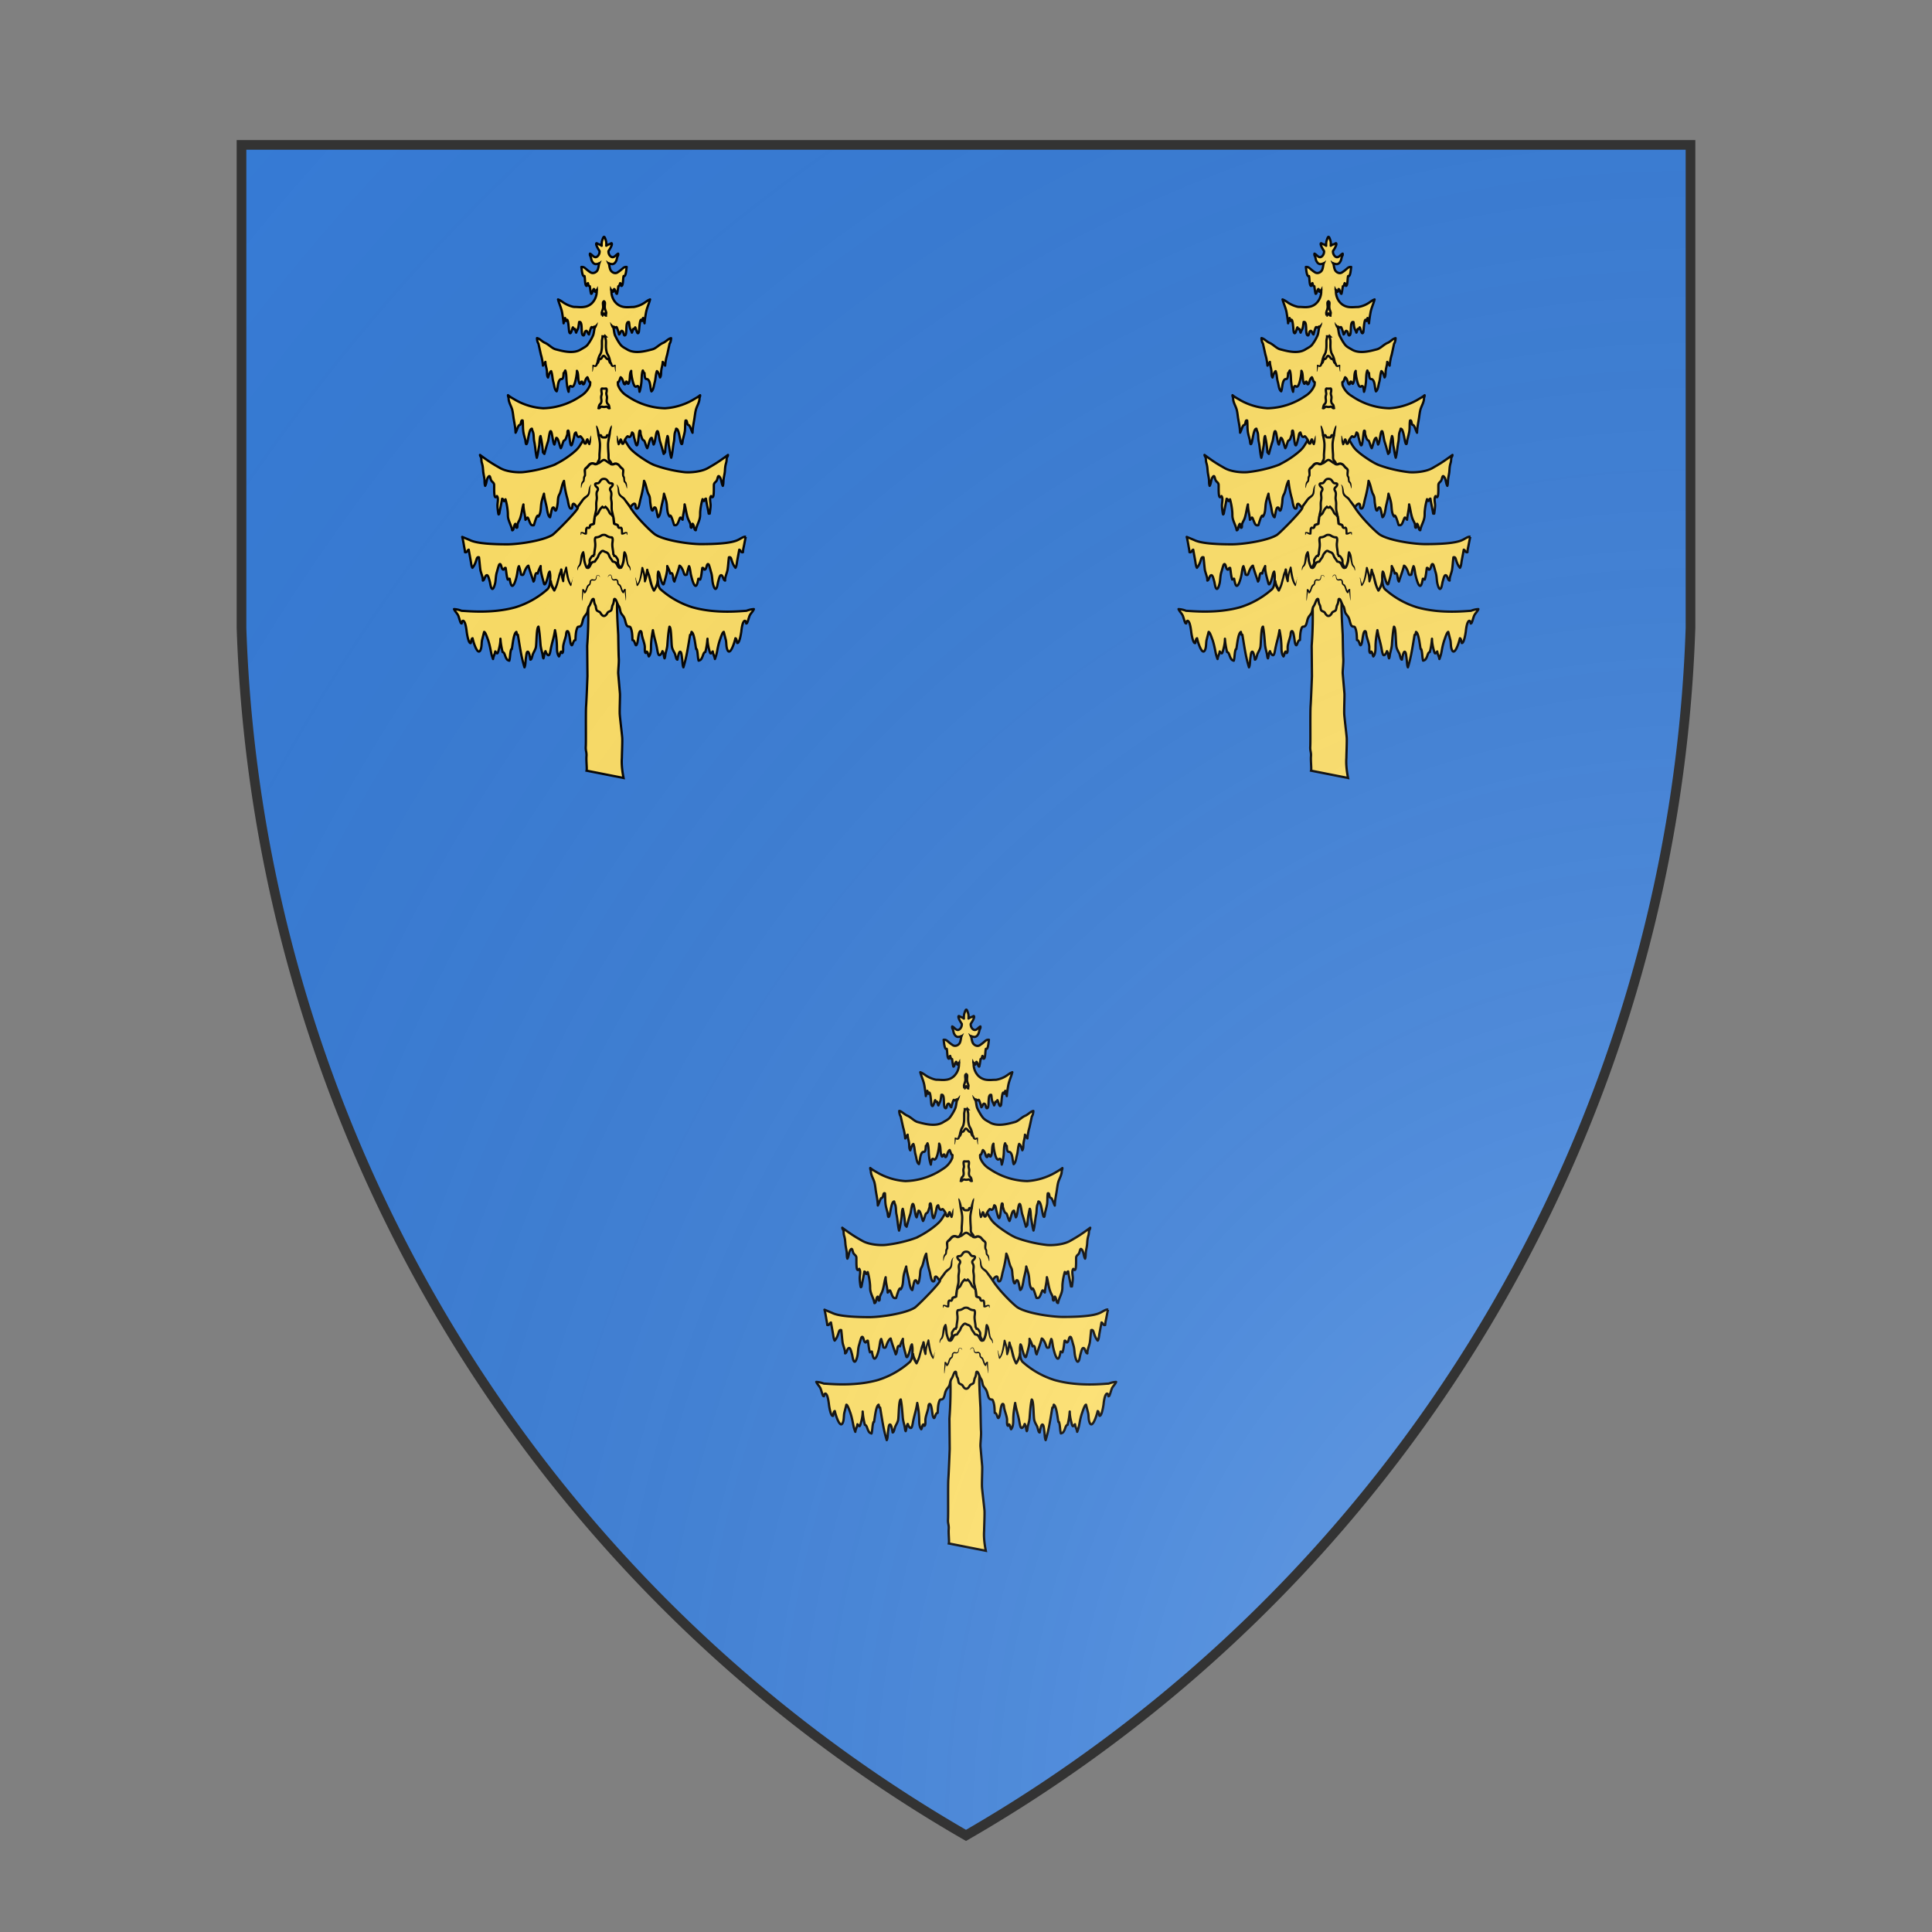 <svg id="coaworld_burg_79_burg_79_s0" width="500" height="500" viewBox="0 10 200 200" xmlns="http://www.w3.org/2000/svg" xmlns:x="http://www.w3.org/1999/xlink"><rect x="0" y="10" width="200" height="200" fill="#808080" stroke="none"/><defs><clipPath id="heater_coaworld_burg_79_burg_79_s0"><path d="m25,25 h150 v50 a150,150,0,0,1,-75,125 a150,150,0,0,1,-75,-125 z"/></clipPath><g id="pineTree_coaworld_burg_79_burg_79_s0" stroke-width=".34"><path class="secondary" d="M97.41 110.21a58.6 58.6 0 0 1 .14 10.3l.04 4.49s-.13 3.46-.2 4.41c-.07.95 0 5.36-.05 6-.04.66.16.8.1 1.49-.04.7.1 1.79.02 2.07l5.47 1.08c-.1-.48-.34-1.78-.25-2.96 0-.45.09-2.55.05-3-.03-.44-.32-2.83-.36-3.4-.05-.55.06-2.77.02-3.17l-.25-2.9c-.03-.4.13-1.65.08-2.27-.04-.62-.08-3.43-.08-3.43s-.15-2.53-.15-3.08c-.1-1.57.1-4.65.28-5.6l-4.86-.03z"/><path stroke-linejoin="round" d="M121.02 104.38c-.32-.08-.86.34-1.15.46-1.07.56-3.8.63-5.53.63-1.64 0-5.3-.52-6.7-1.4-.43-.25-2.67-2.38-3.7-4.01.12-.26.46-.65.64-.56.24.11.01.8.38.7.26-.05.38-1.11.48-1.41.22-.82.43-1.78.52-2.68.28.5.35 1.15.56 1.73.08.24.17.31.25.57.1.35.07.73.14 1.1.03.21.13 1 .28.99.18-.01.15-.6.43-.43.18.1.29 1.15.4 1.41.27-.08.4-.92.46-1.27.12-.77.35-1.37.43-2.2.15.5.34 1 .41 1.54.08.64.04 1.34.41 1.83.19-.62.6 1.11.69 1.27.36.1.48-.12.65-.55.3-.78.21-.63.59-.24.05-.77.28-1.46.3-2.27.2.7.26 1.54.55 2.23.1.25.24.44.31.7.03.11.01.4.06.48.18.21.2-.38.26-.54.25.2.2.97.47.95.12-.68.48-1.18.6-1.84.07-.32.03-.61.06-.95a9.35 9.35 0 0 1 .34-1.8c.33.62.17 0 .5-.08.1.73.29 1.46.41 2.22h.15s.13-.86.13-1.22c0-.41-.2-1.05.07-1.38.56.8.36-1.5.43-1.75.08-.3.34-.34.44-.62.15-.38.15-.87.47-.36.2.33.2.9.4 1.22.1-.26.08-.63.11-.94.05-.45.18-.88.2-1.33.03-.48.06-.72.18-1.14.1-.3.06-.74.13-.8a.7.7 0 0 0 .14-.36c-1.4 1.04-1.98 1.38-2.98 1.95s-2.66.67-3.42.6c-3.01-.34-5.19-1.33-4.7-1.15-.5-.18-1.94-1.1-2.69-1.73-.79-.66-.87-.87-1.47-1.88a2.5 2.5 0 0 1 .39-.54c.11-.04.2.12.3.1.22-.06.29-.37.38-.67.23.05.24.45.3.72.07.2.26 1.14.39 1.18.25.06.31-2.17.46-2.17.16 0 .07.36.15.6.08.23.15.56.3.74.02.04.2.14.21.15.16.28.24.81.44 1.1.18-.3.36-1.58.67-1.52.1.3.16.67.27.98.27-.2.35-2.26.62-1.94.12.15.24 1.21.33 1.47.2.6.36 1.23.54 1.86l.21-.25c.05-.8.17-1.64.36-2.4.16.19.13 1.1.21 1.47.12.57.17 1.2.34 1.74.2-.68.23-1.6.4-2.4.08-.42.04-.88.14-1.3.06-.22.16-.36.18-.59.52-.06.58 2.47.87 2.26.07-.06.1-.49.12-.6.1-.41.23-.86.3-1.28.07-.5.02-1.07.1-1.58.24-.13.2.37.33.59.05.08.17.04.24.16.2.33.27.66.47 1.05.03-.81.13-1.21.26-2 .08-.48.12-.92.23-1.38.15-.59.57-1.14.54-1.8 0 0 .1-.15.09-.37-.3.26-.75.49-1.09.7a9.5 9.5 0 0 1-4.11 1.23 10.25 10.25 0 0 1-5.55-1.8 3.2 3.2 0 0 1-1.4-1.65c0-.34-.08-.45.1-.47.08-.01.23-.57.3-.67.2.15.25.3.35.56.05.13.11.48.25.48.18 0 .12-.38.22-.4.22-.03.23.74.45.02.15-.48.02-1.22.29-1.6-.02.54.26 1.99.53 2.26.23.23.29-.1.47 0 .15.08.2.6.23.83.15-.44.21-.85.27-1.33.07-.57.01-1.33.22-1.82.08.14.11.35.25.38.01.22.02.64.14.8.1.15.23.04.36.15.41.34.32 1.27.52 1.76.33-.23.36-.94.5-1.4.14-.53.12-1.11.31-1.6.23.16.36.61.47.94.16-.24.14-.57.16-.89.03-.47.22-.95.23-1.41.12.16.25.45.36.55.04-.5.15-1.14.3-1.6l.36-1.66c.12-.1.22-.56.22-.8-.42.07-.76.52-1.18.7-.54.21-1.03.8-1.55.94-1.11.3-2.67.72-3.78.02-.3-.18-.7-.36-.94-.66-.33-.4-.62-.97-.81-1.34-.19-.38-.16-.91-.32-1.33.08-.1.3.1.3.1.2.06.15-.27.31.12.1.25.22.63.28.9.22-.12.25-.76.54-.45.15.14.12.77.38.55.3-.26-.05-2.1.54-1.93.05.22.05.46.1.7.07.38.23.53.33.86.12-.15.15-.75.3-.5.05-.08.15-.17.19-.28.14.17.3 1.26.53.72.08-.18.12-2.5.5-1.66.03-.15.07-.31.13-.44.1.19.16.5.22.78.02-.35.12-1.04.2-1.47.12-.77.44-1.35.62-2.06-.23.1-.26.09-.72.42a3.99 3.99 0 0 1-1.7.7c-.52 0-.9.07-1.43 0a2.06 2.06 0 0 1-1.4-.85 2.5 2.5 0 0 1-.46-1.67c.04.07.15.26.23.27.08 0 .11-.45.19-.4.16.1.24.73.39.7.05-.05.2-1.01.2-1.11.15-.01.2-.25.28-.47.09.08.14.2.18.41.28.03.22-1.16.33-1.46.34.2.4-1.06.45-1.34-.5-.05-.54.3-1.39.83-.36.2-.77-.02-.96-.31-.19-.28-.26-1.04-.26-1.04s.43.15.6.08c.18-.07.28-.12.46-.46.07-.13.12-.42.16-.55.06-.2.18-.25.13-.52-.3.14-.52.56-.87.52-.26-.02-.6-.42-.56-.9 0 0 .63-.9.48-1.13-.05-.1-.2.09-.33.11-.2.04-.48.23-.48.23s.05-.47-.06-.79c-.1-.27-.16-.52-.27-.52-.1 0-.17.25-.27.52-.11.32-.08.8-.08.8s-.26-.2-.46-.24c-.12-.02-.27-.2-.33-.11-.14.22.48 1.13.48 1.13.04.48-.3.88-.56.9-.34.03-.55-.39-.86-.52-.05.28.07.32.12.52.05.13.08.42.16.55.18.34.3.4.46.46.18.07.6-.08.6-.08s-.07.76-.25 1.04-.6.5-.97.3c-.84-.52-.88-.87-1.39-.82.05.28.12 1.55.46 1.34.1.29.04 1.48.33 1.46.03-.2.09-.33.18-.41.06.22.11.46.29.47 0 .1.13 1.06.19 1.11.15.03.23-.6.39-.7.09-.06.11.4.2.4.07-.01.18-.2.22-.27.06.5-.08 1.17-.46 1.67a1.98 1.98 0 0 1-1.4.84c-.53.08-.91 0-1.42 0-.38 0-1.27-.36-1.71-.7-.46-.32-.5-.31-.72-.41.18.71.51 1.3.62 2.06.07.43.18 1.12.2 1.47.06-.27.12-.6.22-.78.05.13.1.29.13.44.38-.84.41 1.48.5 1.66.23.54.4-.55.53-.72.04.1.15.2.18.29.17-.28.18.34.3.49.11-.33.27-.48.34-.87l.1-.7c.58-.16.22 1.67.54 1.94.26.22.23-.4.37-.55.3-.31.32.33.55.45.06-.27.18-.66.27-.9.16-.39.12-.06.32-.12 0 0 .22-.22.3-.1-.16.42-.14.95-.32 1.33a6.58 6.58 0 0 1-.8 1.34c-.26.3-.66.47-.96.66-1.1.7-2.66.28-3.77-.02-.52-.14-1.01-.72-1.55-.95-.42-.17-.77-.62-1.18-.7-.02.25.1.7.21.8l.37 1.67c.15.45.25 1.1.3 1.6.1-.1.23-.39.36-.55 0 .46.2.94.23 1.41.02.31-.02.65.16.9.11-.34.24-.8.46-.94.2.49.17 1.07.32 1.58.14.47.16 1.18.5 1.4.2-.47.12-1.4.52-1.75.12-.11.26 0 .36-.15.12-.16.13-.58.14-.8.12-.03.16-.25.25-.38.2.49.15 1.25.22 1.82.05.48.12.89.27 1.33.02-.22.08-.74.23-.83.18-.1.24.23.46 0 .28-.27.55-1.72.54-2.27.26.39.15 1.14.29 1.61.21.72.22-.05.45-.01.1.01.04.4.22.39.14-.02.2-.35.25-.48.1-.26.15-.41.34-.56.08.1.23.66.3.67.2.04.1.13.1.47a3.32 3.32 0 0 1-1.4 1.65 10.25 10.25 0 0 1-5.54 1.8 9.46 9.46 0 0 1-4.12-1.24c-.33-.2-.78-.43-1.08-.7-.01.22.09.38.09.38-.03.66.39 1.21.54 1.8.11.46.14.9.22 1.37.14.8.23 1.2.27 2 .21-.38.26-.71.46-1.04.07-.12.2-.08.24-.16.14-.22.08-.72.35-.6.06.53.02 1.09.09 1.59.05.43.2.87.3 1.29.02.1.05.55.12.6.28.2.35-2.32.86-2.27.03.23.13.38.19.6.1.4.05.87.15 1.3.17.78.19 1.7.38 2.4.17-.55.23-1.18.34-1.75.07-.37.06-1.27.21-1.47.18.76.3 1.6.35 2.4a1.48 1.48 0 0 0 .22.25c.18-.63.33-1.24.54-1.86.09-.26.2-1.32.33-1.47.27-.32.35 1.74.61 1.94.12-.3.18-.68.28-.98.3-.06.49 1.22.67 1.52.2-.29.27-.82.43-1.1.01 0 .2-.11.22-.15.13-.18.2-.5.3-.75.07-.23-.02-.6.14-.6s.22 2.23.47 2.18c.13-.04.32-.97.38-1.18.06-.27.08-.67.3-.72.1.3.16.6.38.66.1.03.2-.13.3-.09a2.5 2.5 0 0 1 .4.54c-.6 1.01-.69 1.22-1.48 1.88a13.87 13.87 0 0 1-2.69 1.73c.5-.18-1.68.81-4.7 1.14-.76.08-2.4-.02-3.41-.59s-1.59-.91-2.99-1.95a.9.9 0 0 0 .15.35c.07.08.03.52.12.81.13.42.15.66.19 1.14.03.45.15.88.2 1.33.02.33 0 .68.1.94.21-.32.2-.89.4-1.22.32-.51.32-.02.47.36.12.27.37.33.45.62.06.25-.13 2.57.43 1.75.26.33.07.95.07 1.38 0 .37.07.85.12 1.18.06.32.1.06.15.05.13-.74.3-1.47.42-2.21.33.08.16.7.5.08a9.35 9.35 0 0 1 .33 1.8c.04.33 0 .63.06.94.13.65.48 1.17.6 1.84.28.02.21-.75.47-.95.06.16.08.74.27.54.05-.07.03-.37.05-.47.07-.27.2-.47.31-.7.3-.7.34-1.55.56-2.24 0 .8.25 1.5.3 2.27.37-.4.28-.55.59.24.17.43.28.65.65.56.08-.16.51-1.9.68-1.28.37-.5.33-1.2.41-1.83.07-.55.25-1.04.41-1.55.08.84.31 1.44.44 2.22.05.34.19 1.18.46 1.26.1-.26.22-1.31.4-1.41.28-.17.24.42.42.43.14.01.26-.77.29-1 .06-.36.03-.73.14-1.09.08-.26.17-.34.25-.57.2-.58.27-1.24.56-1.73.09.91.28 1.86.52 2.68.08.3.2 1.36.48 1.41.36.08.14-.59.37-.7.19-.1.46.48.65.56.31.12-3.29 3.76-3.72 4.03-1.38.87-5.05 1.4-6.7 1.4-1.72 0-4.45-.08-5.52-.63l-1.13-.47c.09.33.18.82.24 1.18.05.33.15.73.17 1.08.32.1.32-.29.55-.37l.28 1.55c.07.35.1.88.27 1.13.25-.29.4-.6.54-1.04.1-.3.15-.61.43-.51.08.61.12 1.22.2 1.83.08.48.4 1.13.37 1.61.24-.04.28-.61.5-.76.28-.2.4.49.52.88.08.27.15 1.06.38 1.11.19.05.37-.62.43-.9.09-.48.08-1.03.22-1.51.07-.2.3-1.14.4-1.22.25-.22.28.52.45.7.26.29.21-.25.47-.17.11.6.13 1.19.31 1.72.1-.11.16-.11.28-.12.14.73.3 1.55.72.66a6.38 6.38 0 0 0 .37-1.28c.07-.3.14-1.11.29-1.24.13.39.24.82.32 1.24.4.2.35-.11.59-.65.1-.21.3-.61.49-.66.22.85.5 1.55.75 2.34.3-.34.13-1.53.62-1.18.13-.49.25-.71.44-1.11-.04.84.28 1.75.47 2.53.2.77.66-1.24.66-1.24.02-.14.13-.41.2-.47.05.23.09.45.09.7 0 .63 0 1.46-.4 1.9a12.8 12.8 0 0 1-4.75 2.68c-3.6 1-7.35.52-7.96.52a3.53 3.53 0 0 0-1.12-.25c.16.36.42.57.6.91.1.18.33 1.1.43 1.17.03.03.07.03.1.04.08-.49.26-.48.42-.2.18.34.27.99.32 1.4.04.36.27 1.8.6 1.7.06-.24.1-.68.27-.71.13.63.85 2.92 1.25 1.52.11-.43.07-.87.16-1.28l.3-1.18c.19.02.47.9.58 1.18.17.49.3 1.08.4 1.6.09.48.18.83.34 1.23.05-.43.28-.73.32-1.12.3.32.32.51.52-.25.14-.5.26-1.08.25-1.63.04.68.17 1.34.32 1.97.25.01.34.48.46.75.16.36.25.44.53.53.15-.54.1-1.21.29-1.7l.08-.01c.12-.56.26-2.35.68-2.55.02.15.08.28.1.42h.12c.3 1.74.48 3.22.98 4.82.16-.32.14-.9.2-1.34.04-.2.08-.74.17-.89.27-.4.44.75.5 1.09.21.02.28-.66.42-.93.13-.27.28-.5.38-.85.13-.46.07-2.95.4-3.1.16.72.24 1.92.3 2.67.05.5.18.9.28 1.37.05.23.05.52.15.65.1-.25.1-.61.2-.85.16-.39.08-.16.24.1.36.56.49.26.62-.49.22-1.2.47-1.73.65-2.93a13 13 0 0 1 .29 2.5c0 .55.04 1.06.3 1.39.14-.2.14-.6.31-.72.05-.02.08.28.19.2.17-.12.1-.69.12-.95.05-.51.29-1.1.4-1.57.05-.2.03-.65.2-.7.32-.1.4 1.46.5 1.79.3.88.3-.51.71-.47.03-.5.04-1.1.18-1.55.19-.66.27-.3.58-.52.2-.14.28-.67.37-.98.15-.46.33-.57.53-.87.18-.27.16-.73.33-1.04.3-.38.4-1.07.62-1.12.21-.06.04.46.36.95.06.17.08.5.16.68.08.19.44.23.54.38.1.14.26.5.55.5.3 0 .46-.36.55-.5.1-.15.46-.2.55-.38.06-.18.1-.5.16-.68.3-.49.14-1.01.35-.95.22.05.34.74.63 1.12.17.31.14.76.33 1.04.2.3.38.41.52.87.1.3.18.84.38.98.3.21.39-.14.58.52.14.46.15 1.05.17 1.55.42-.04.4 1.35.7.47.12-.32.19-1.88.52-1.79.16.05.14.5.2.7.1.47.35 1.06.4 1.57.02.26-.05.83.12.95.1.06.15-.23.18-.2.18.12.17.51.3.72.28-.33.32-.84.32-1.4 0-.86.13-1.67.28-2.49.2 1.2.45 1.72.65 2.93.14.75.26 1.05.63.48.16-.25.08-.48.24-.09.1.24.09.6.2.85.1-.14.1-.43.14-.64.1-.48.25-.88.28-1.38.06-.75.14-1.95.31-2.66.31.14.25 2.63.39 3.09.1.35.25.58.39.85.13.27.2.96.4.93.06-.33.25-1.48.5-1.09.11.15.15.69.18.9.07.42.05 1 .2 1.33.5-1.61.69-3.08.99-4.81l.11-.01c.03-.14.08-.27.1-.42.42.2.56 1.99.69 2.55h.08c.18.5.13 1.16.28 1.7.29-.08.38-.16.54-.52.12-.27.21-.74.45-.75a10.96 10.96 0 0 0 .32-1.97c0 .55.12 1.13.25 1.63.2.77.22.58.53.25.03.39.26.7.32 1.12.16-.4.25-.74.34-1.22.09-.53.23-1.13.4-1.61.1-.27.37-1.16.57-1.18l.3 1.18c.1.4.05.85.17 1.28.4 1.4 1.11-.88 1.25-1.52.17.03.2.47.27.7.32.1.55-1.33.6-1.68.04-.42.13-1.06.31-1.4.16-.29.35-.3.42.2l.1-.05c.09-.06.33-.99.43-1.17.18-.34.45-.54.6-.91-.4.02-.72.11-1.11.25-.63.01-4.36.5-7.97-.52a12.8 12.8 0 0 1-4.74-2.68c-.4-.44-.4-1.27-.4-1.9 0-.25.03-.47.08-.7.08.06.18.34.2.47 0 0 .47 2.01.66 1.24.2-.78.53-1.69.47-2.53.2.4.32.62.45 1.11.49-.35.32.84.61 1.18.25-.79.54-1.5.75-2.34.2.05.4.45.5.66.23.54.18.85.59.65.08-.42.18-.85.32-1.24.14.13.21.95.28 1.24.1.42.22.91.38 1.28.4.89.58.08.72-.66.1.02.18.01.27.12.2-.53.22-1.14.32-1.72.26-.08.2.46.47.17.17-.18.19-.92.45-.7.1.08.32 1.01.39 1.22.15.48.14 1.03.23 1.51.05.28.24.95.42.9.24-.05.3-.84.39-1.11.12-.4.24-1.08.52-.88.2.14.24.72.5.76-.04-.48.28-1.13.36-1.6.09-.6.12-1.21.2-1.84.29-.1.33.2.43.51.15.44.28.74.54 1.04.18-.25.2-.78.27-1.13l.29-1.55c.23.08.24.47.55.37 0-.36.11-.75.17-1.08.07-.36.16-.85.24-1.18"/><g stroke="none" fill="#000"><path d="M95.43 110.38c-.07.43-.14.85-.23 1.26-.15.11-.2-.16-.29-.24-.34-.6-.45-1.29-.57-1.94l-.08-.48.27.02c-.1.32-.19.64-.25.97-.05.25-.1.5-.1.76-.02.1.02.25-.08.34-.11.11-.25 0-.26-.14a4.8 4.8 0 0 1-.18-.7l-.16-.96.34-.02c-.04.37-.24.69-.3 1.05l-.31 1.17c-.1.3-.22.6-.37.89-.06.2-.32.17-.37-.03a2.86 2.86 0 0 1-.52-1.46c.01-.06.13-.02.18-.03.06.01.16-.02.19.02 0 .32.15.62.27.9l.25.42-.3.03c.21-.37.36-.77.46-1.18l.2-.71c.04-.23.1-.46.2-.69.07-.15.11-.3.14-.47.05-.19.34-.11.34.08.06.44.11.87.2 1.3l.08.32-.3.06c.03-.27.04-.54.1-.8.04-.3.15-.6.23-.89l.13-.4c.12-.13.27.03.25.16.12.69.2 1.37.44 2.03.07.16.13.33.23.48-.1.02-.21.07-.12-.08l.32-1.07-.03.03zm.55-10.45c.23-.39.53-.72.78-1.1.1-.1.2-.23.33-.34.18-.14.41-.26.54-.46.02-.07.06-.13.06-.2.07-.23.06-.48.14-.7a1 1 0 0 1 .31-.48c.03.08-.1.2-.1.3-.05.23-.05.46-.06.68 0 .11-.02.25-.05.37a1.1 1.1 0 0 1-.34.52c-.2.16-.4.32-.56.52l-.11.17-.51.7c-.06.05-.08.26-.17.18l-.26-.16zm2.89-12.02c.03-.03.08.04.11.06.06.08.12.16.15.26l.14.4.06.23c.04.14.05.29.07.42 0 .06.05.12.03.16l-.34.1-.04-.2-.06-.46-.03-.2-.03-.23c-.02-.15-.07-.29-.05-.43v-.06c.06.01.02-.03 0-.03l-.01-.02zm-1.72 2.14c.03.1.05.2.1.3.01.03.08.1 0 .06-.03 0-.06.02-.08.05.05-.08.07-.16.1-.25a.57.57 0 0 1 .1-.23c.02-.06.05-.12.1-.14.04-.03.1-.03.15-.03l.06.03c.04.02.05.07.07.1l.06.13.11.45c.06.04.03.05-.02.05l-.17.02c.02-.07.07-.11.08-.18.04-.11.06-.23.09-.34a4.5 4.5 0 0 1 .2-.67c.06 0 .02.08.03.11.02.1.01.2.01.28 0 .21-.01.4-.03.6-.03.11-.05.23-.1.34-.02.07-.09.14-.18.11-.1-.04-.15-.16-.2-.25l-.1-.28-.07-.18c0-.02.04.04.04.02l.06.02c.03.01.11-.04.11-.04 0 .04-.03.06-.03.11-.05.14-.07.28-.14.41-.04.06-.1.11-.16.11a.3.3 0 0 1-.34-.13 1.48 1.48 0 0 1-.2-.52l.35-.06zm1.43-16.8.1-.09.09-.09.1-.1.09-.1.07-.1.07-.1h.03l-.02.13-.02.13-.05.15-.06.14-.04.12-.05.13-.3-.22zm.59-5.9-.02.02-.02.07v.08l.01.11.01.13v.14l-.02.05-.02.05-.02.04-.27-.26h.01l.04-.01.02-.02.02-.04.05-.09.05-.11.02-.06.03-.04c.03-.04.05-.04.06-.05l.02-.01h.03zm.02-3.52.09-.04.06-.02.08-.06.17-.14.07-.03.02-.01.01.03-.01.03-.04.05-.08.2-.05.12-.08.12-.07.08-.17-.33zm-2.6 40.27c-.02-.11 0-.21-.02-.32 0-.11.14-.1.22-.1.12-.01.22.06.33.08.07.03.16.02.22.01l-.1.13c-.01-.28-.04-.55.04-.8.06-.12.16-.23.3-.23.11.05.2.08.2-.08.03-.14.1-.28.23-.34.15-.04.29-.1.43-.13.02.02.13 0 .09.02l-.19.12c.04-.15.04-.3.06-.46.04-.22.05-.47.13-.7.03-.1.09-.1.11-.01l.17.22c.08-.09 0 .12 0 .18l-.08.72c0 .07 0 .14-.08.18l-.16.09-.3.09c-.08.06-.05.2-.13.28-.05.1-.14.19-.26.19-.07.02-.2-.06-.2-.03-.02.06-.05.19-.05.28l-.03.48c-.03.1-.19.1-.3.09-.1-.03-.22-.1-.33-.15-.06-.04-.16-.05-.21-.06.02-.04.07-.11.03 0 0 .08-.04.16-.06.25h-.06zm2.61-10.42a.64.64 0 0 1-.6.12c-.1-.04-.22-.12-.36-.07-.15.03-.2.1-.3.2-.14.15-.26.33-.45.44-.15.1-.1.3-.1.45v.46c0 .16-.15.26-.16.4-.03.17-.03.33-.07.46-.01.08-.08.14-.13.19a.88.88 0 0 0-.27.5c-.06.1-.02.3-.13.33-.02-.2 0-.41.02-.6.03-.15.09-.29.19-.4l.07-.1c.03-.14.01-.3.03-.45 0-.14.12-.23.13-.37v-.12c-.01-.29-.12-.6.04-.86.1-.18.31-.27.41-.44.12-.11.25-.3.35-.34a.79.79 0 0 1 .46-.14c.16 0 .3.07.45.1.08.03.18-.12.24-.08l.18.32zm.24 16.71c-.05-.15-.2-.35-.38-.3-.11.08-.09.26-.12.37-.01.14-.07.29-.18.35-.16.1-.35.03-.52.04-.11.05-.11.07-.13.17 0 .15-.03.3-.1.44-.03.1-.14.13-.22.21-.19.25-.23.57-.38.86-.06.09-.11.19-.22.22-.1.03-.11-.08-.14-.16-.03-.09-.12-.22-.14-.27.03-.01.11-.14.1-.06a7.75 7.75 0 0 1-.09.77l-.1.78c-.05.1-.04-.18-.05-.22 0-.46.05-.9.05-1.35-.03-.14.17-.16.24-.07.11.12.17.28.22.42l-.17-.04c.15-.14.19-.34.27-.52.06-.2.12-.43.3-.57.08-.05.19-.1.2-.21.03-.16 0-.34.15-.46.09-.11.23-.16.37-.12.15.04.37.08.41-.12.06-.18.06-.38.2-.5a.3.3 0 0 1 .33.07c.08.06.09.17.1.27zm4.33-10.27c-.15-.25-.33-.48-.5-.71l-.26-.37c.02.01-.05-.07-.07-.1-.17-.22-.42-.34-.6-.56-.12-.1-.16-.24-.22-.38-.01-.11-.05-.22-.05-.35-.02-.3 0-.6-.13-.87-.03-.03-.07-.18 0-.11.25.2.3.52.35.82.02.14.03.27.08.4 0 .03.03.08.06.11.11.23.34.35.52.48.11.1.23.2.3.33.24.32.5.62.72.96.02.07.15.16.03.2l-.23.15zm-2.6-12.17c0 .01.05.01.02.04 0 .12.02.23-.02.35l-.04.22-.04.23-.04.38-.06.34c0 .03-.03 0-.06 0l-.3-.07.05-.25c.02-.17.06-.34.12-.5l.08-.26c.03-.1.06-.2.11-.29a.8.8 0 0 1 .16-.23c.01-.02.07-.02.06 0l-.05.04zm2.09 2.18c-.04.11-.06.25-.12.36a1.2 1.2 0 0 1-.13.23c-.1.1-.3.11-.4 0l-.08-.15-.12-.4c-.02-.03-.03-.06 0-.01.05.02.1.03.14.01l.05-.02c.03-.07-.01.06-.03.08l-.1.27c-.04.12-.08.23-.17.31-.05.06-.15.07-.2.01-.04-.06-.06-.14-.08-.22a.67.67 0 0 1-.05-.2c-.02-.08-.02-.17-.03-.25v-.38c0-.11-.03-.23 0-.34.05-.05.05.03.08.07l.08.25.15.66c.03.06.04.14.08.2l-.22-.04c.05-.07.07-.17.09-.25.03-.11.06-.23.11-.34 0-.05.04-.07.06-.1l.06-.05c.03-.02.08 0 .11 0 .06.01.11.04.14.1l.08.15.09.3.04.09c-.02-.05-.09-.06-.11-.04.03-.08.08-.14.1-.22.02-.05 0-.15.06-.15l.32.07zm-2.09-16.67-.04-.13-.05-.12-.06-.14-.04-.15-.02-.13a1.37 1.37 0 0 0-.03-.13l.04-.01.07.1.06.1.1.1.1.11.09.1.09.08-.3.22zm-.25-6.13h.02l.06.05.04.05.02.06.04.1.05.1.02.03.02.03h.05l-.26.27-.02-.04-.03-.05v-.06l-.02-.07v-.06l.01-.13.01-.11v-.08l-.02-.07-.01-.02h.02zm-.25-3.19-.07-.07-.08-.12-.05-.11-.08-.2-.04-.07-.01-.02.01-.03h.02l.07.04.17.14.08.06.06.02.1.03-.18.33zm2.76 39.96c-.02-.11-.08-.2-.08-.32.01.04.1.1.02.08-.17 0-.28.13-.43.17-.12.04-.23.06-.34 0-.07-.06-.04-.17-.05-.25-.01-.2-.01-.38-.07-.57.03-.02-.09.01-.16.03a.34.34 0 0 1-.25-.12c-.1-.08-.11-.23-.16-.34l-.3-.1c-.08-.01-.13-.08-.2-.12-.08-.02-.04-.11-.07-.17l-.09-.83c-.01-.05-.04-.11.01-.05l.22-.3c.11.1.11.25.15.4l.09.76c.01.08.01.1-.06.04l-.13-.09c.08 0 .16 0 .23.03.14.05.29.08.4.17.12.11.12.26.17.39.07 0 .23-.07.32 0 .07.06.14.13.15.22.06.19.05.4.05.57l-.01.2-.12-.13c.08 0 .17.02.23-.02.13-.02.23-.1.35-.07.1 0 .25.02.2.15l-.01.27h-.06zm-2.83 6.28c.02-.18.16-.42.38-.4.08.02.13.07.17.15.09.16.06.38.2.5.14.1.3-.03.45 0 .14 0 .24.1.32.2.09.16.03.35.11.49.1.08.23.11.28.23.14.22.19.5.3.74.04.09.1.16.15.23l-.17.04c.06-.16.11-.34.26-.44.1-.08.23-.02.2.11 0 .46.07.9.04 1.35.01.05-.02.34-.04.17-.04-.4-.1-.78-.15-1.18l-.04-.37c.03.03.14.09.1.11-.1.1-.12.23-.16.34-.05.16-.22.06-.27-.04-.19-.24-.22-.57-.36-.85-.06-.15-.2-.18-.29-.3-.11-.14-.11-.34-.12-.52-.01-.04-.06-.09-.15-.11-.17 0-.38.08-.51-.06-.08-.03-.12-.15-.14-.23-.05-.15-.01-.34-.14-.46-.13-.06-.26.05-.34.17l-.08.13z"/></g><g class="secondary"><path d="M99.25 96.42c-.1.08-.35.03-.46.1-.08.05-.1.15.03.37.07.11.29.22.31.38.05.22-.1.32-.16.5-.09.34.04.67 0 1-.02.26-.08.45-.08.73 0 .4.04.83-.07 1.2-.05.21-.11.44-.12.64.09.01.07-.11.15-.17l.17-.12c.15-.12.16-.2.27-.41a2 2 0 0 1 .51-.69c.05.04.07.12.23.12s.18-.08.23-.12a2.28 2.28 0 0 1 .51.69c.1.21.13.3.28.4l.17.13c.08.06.05.2.15.17-.02-.2-.07-.43-.13-.64-.1-.37-.07-.8-.07-1.2 0-.28-.05-.47-.08-.72-.03-.36.1-.67 0-1-.05-.18-.2-.29-.16-.5.04-.17.24-.28.31-.4.13-.21.11-.31.03-.36-.1-.07-.35-.02-.45-.1-.3-.25-.29-.6-.79-.6s-.48.35-.78.6zm.78-3.4c-.28 0-.67.54-.93.5 0-.27.16-.36.23-.6.07-.27.02-.45.04-.77.03-.45.07-.88.07-1.35 0-.51-.11-.85-.18-1.35 0 0 .3-.21.37.01.06.24.22.23.41.23.37 0 .35.01.41-.23.06-.23.37 0 .37 0-.07.5-.18.83-.18 1.34 0 .47.03.9.06 1.35.03.32-.03.5.05.77.07.24.58.6.23.6-.28 0-.66-.5-.95-.5zm.32-7.88c.2-.05.3.29.5.22-.03-.16-.04-.33-.12-.47-.08-.15-.2-.15-.26-.37-.1-.31.04-.55 0-.87-.02-.12-.07-.24-.08-.38-.02-.17 0-.18.03-.3.02-.19.08-.6-.16-.5h-.43c-.24-.1-.19.31-.16.5 0 .12.04.13.03.3-.01.14-.07.26-.08.38-.04.32.1.55 0 .87-.07.22-.18.21-.26.37-.07.14-.1.31-.13.47.2.07.3-.27.5-.22.18.06.42.06.62 0zm-.6-13.47c-.01-.14-.07-.34-.04-.47.07-.3.16-.4.2-.73.02-.3-.1-.74.04-.85.14-.1.01-.1.16 0 .14.1.02.54.05.85.02.32.12.45.2.73.03.13-.04.32-.04.47-.16-.01-.15-.29-.28-.32-.12-.02-.13.3-.3.32zm.89 35.2c.13.17.18.39.28.57.1.15.2.26.3.42.13.25.09.16.3.23.14.04.21.06.32.22.19.26.35.82.64.64-.22-.25-.25-.34-.34-.56-.08-.2 0-.42-.06-.6-.03-.1-.16-.3-.21-.37-.1-.14-.17-.22-.32-.2a.52.52 0 0 0-.13-.26c-.02-.56-.18-1.01-.15-1.57.02-.25.13-.7-.04-.9-.05-.05-.24.02-.56-.13-.32-.13-.33-.26-.66-.26s-.34.12-.66.26-.51.08-.56.13c-.17.2-.06.65-.05.9.04.56-.12 1.01-.14 1.57a.57.57 0 0 0-.13.25c-.15-.02-.23.06-.32.2-.06.09-.18.27-.22.37-.05.19.04.43-.05.6-.1.24-.13.33-.34.57.3.18.46-.37.63-.64.1-.16.19-.18.32-.22.23-.05.17.02.31-.23.1-.16.2-.27.3-.42.1-.18.15-.4.28-.57.2-.23.38-.52.63-.35.27.16.44.12.63.35zm-.4-32.13c-.03.21.07.43.08.65.02.23 0 .49 0 .73 0 .35.03.59.1.9.07.33.24.49.34.77.1.25.24.8.18.84s-.13-.37-.24-.47c-.1-.1-.18-.05-.26-.12-.13-.11-.24-.34-.4-.4-.19-.09-.3.29-.43.4-.08.07-.17.01-.26.12-.1.1-.17.52-.24.47-.06-.04.08-.58.18-.84.1-.3.27-.44.34-.76s.1-.56.1-.91v-.73c.02-.22.1-.45.09-.65h.42z"/></g><g stroke="none" fill="#000"><path d="M103.4 97.2c-.07-.22-.12-.45-.21-.66-.07-.13-.23-.21-.26-.35l-.06-.4c.02-.11-.02-.15-.08-.25-.11-.17-.1-.39-.1-.57 0-.17.07-.34-.02-.5l-.23-.18c-.15-.14-.25-.31-.4-.44-.02 0-.16-.09-.25-.1-.14-.01-.26.1-.41.1a.69.69 0 0 1-.5-.12c0-.05.06-.12.09-.15l.1-.18c.11.08.25.11.38.04.18-.07.4-.09.58 0 .15.06.28.14.38.27.13.15.26.33.43.44.13.11.22.28.21.46 0 .22-.05.45-.04.68.03.14.16.25.13.4.03.14 0 .28.04.42.01.06.16.2.2.3.08.25.08.53.07.8h-.05zm-5.1-17.27.02-.34v-.56c0-.07.05-.09.1-.09.07 0 .13.03.19.07.02.03.1 0 .09 0l.04-.02c.03-.01.03-.04.04-.07l.07-.22.1-.18.3.23a.68.68 0 0 0-.15.2l-.07.15c-.05.06-.1.12-.15.14-.06.01-.11.04-.17.03a.28.28 0 0 1-.2-.08c-.02-.03-.07-.05-.04-.08l.05-.08-.07.52-.07.34c-.01.02 0 .06-.02.06h-.06zm3.42.02-.07-.35-.03-.2-.05-.37.06.1c-.04.05-.1.1-.15.12a.27.27 0 0 1-.23 0 .35.35 0 0 1-.17-.11c-.06-.07-.07-.16-.12-.23l-.12-.17.3-.23.11.23.06.18.02.07.06.02s.07.02.09-.01c.06-.04.11-.08.2-.06.04 0 .1.02.1.1l-.02.55.03.34h-.07zm-4.26 29.15c-.1-.07-.15-.16-.21-.24-.11-.23-.17-.46-.24-.69a1.68 1.68 0 0 1-.07-.48l-.07-.75a7.18 7.18 0 0 0-.03-.22l.27.07a.46.46 0 0 0-.11.17c-.07.12-.08.25-.11.38l-.15.75a1.94 1.94 0 0 1-.2.57c-.06.07-.14.12-.2.2-.04.02-.06.08-.08.1l-.08.21c-.02.04-.04.23-.08.15a1 1 0 0 1 .02-.4c0-.05.04-.1.05-.14.03-.1.11-.16.16-.25l.07-.19c.1-.37.1-.76.18-1.14.03-.16.08-.3.15-.45.04-.07.1-.16.17-.23.1-.07.22.02.22.14.06.16.07.34.1.5l.06.59c.03.18.05.35.12.52.03.14.07.27.14.4.02.06.06.12.13.16l-.21.27zm10.69 1.76c.01.3-.1.58-.2.86-.1.26-.25.51-.4.74-.12.11-.29.02-.32-.12-.19-.34-.31-.7-.43-1.06l-.22-.93c-.05-.17-.08-.34-.16-.5-.06-.18-.14-.37-.16-.57h.34c-.08.46-.13.92-.24 1.35l-.16.45c-.1.14-.3 0-.26-.15-.03-.25-.04-.49-.08-.74-.04-.29-.12-.56-.18-.83l-.1-.34.25-.03c-.1.69-.21 1.4-.46 2.04a2.17 2.17 0 0 1-.32.57c-.13.2-.23-.09-.22-.21l-.17-1c.13.08.11.4.2.55.05.2.17.47.17.64-.1-.02-.18-.03-.07-.14.11-.22.21-.45.28-.7.16-.6.24-1.2.33-1.8.04-.18.29-.1.29.05l.17.57c.07.23.12.46.16.69.04.24.06.48.08.71l-.3-.05c.12-.33.15-.67.2-1.02l.1-.68c.08-.2.36-.11.34.09.05.32.24.62.3.94l.3 1.14c.06.22.15.43.23.64l.13.22-.3-.02c.22-.3.38-.66.48-1.03.02-.11.06-.23.05-.34l.35.01zm-4.23-1.48c-.03-.11-.06-.25-.11-.36l-.05-.08c-.03-.08-.14-.14-.18-.22-.12-.14-.16-.32-.2-.5-.1-.37-.13-.76-.26-1.13l-.11-.23c-.06-.04-.05-.06.03-.07l.2-.04c-.03.14-.06.3-.06.45-.02.26-.04.54-.08.8-.02.13-.05.25-.1.37-.04.17-.1.34-.19.5-.05.09-.11.18-.19.24-.05.04-.06-.06-.08-.08l-.14-.22c.05-.03.07-.1.12-.14.02-.11.09-.19.11-.3.04-.15.1-.31.12-.48.04-.25.05-.5.08-.76.03-.18.03-.37.1-.54.05-.1.21-.1.27 0a1.03 1.03 0 0 1 .17.32c.15.4.14.84.23 1.25.03.16.07.32.17.46.08.06.14.18.17.3.03.13.05.28.03.43l-.05.03z"/></g></g><radialGradient id="backlight" cx="100%" cy="100%" r="150%"><stop stop-color="#fff" stop-opacity=".3" offset="0"/><stop stop-color="#fff" stop-opacity=".15" offset=".25"/><stop stop-color="#000" stop-opacity="0" offset="1"/></radialGradient></defs><g clip-path="url(#heater_coaworld_burg_79_burg_79_s0)"><rect x="0" y="0" width="200" height="200" fill="#377cd7"/><g fill="#ffe066" stroke="#000"><style>
      g.secondary,path.secondary {fill: #ffe066;}
      g.tertiary,path.tertiary {fill: #ffe066;}
    </style><use x:href="#pineTree_coaworld_burg_79_burg_79_s0" transform="translate(-7.5 -7.5) scale(0.7)"/><use x:href="#pineTree_coaworld_burg_79_burg_79_s0" transform="translate(67.5 -7.5) scale(0.7)"/><use x:href="#pineTree_coaworld_burg_79_burg_79_s0" transform="translate(30 72.5) scale(0.7)"/></g></g><path d="m25,25 h150 v50 a150,150,0,0,1,-75,125 a150,150,0,0,1,-75,-125 z" fill="url(#backlight)" stroke="#333"/></svg>